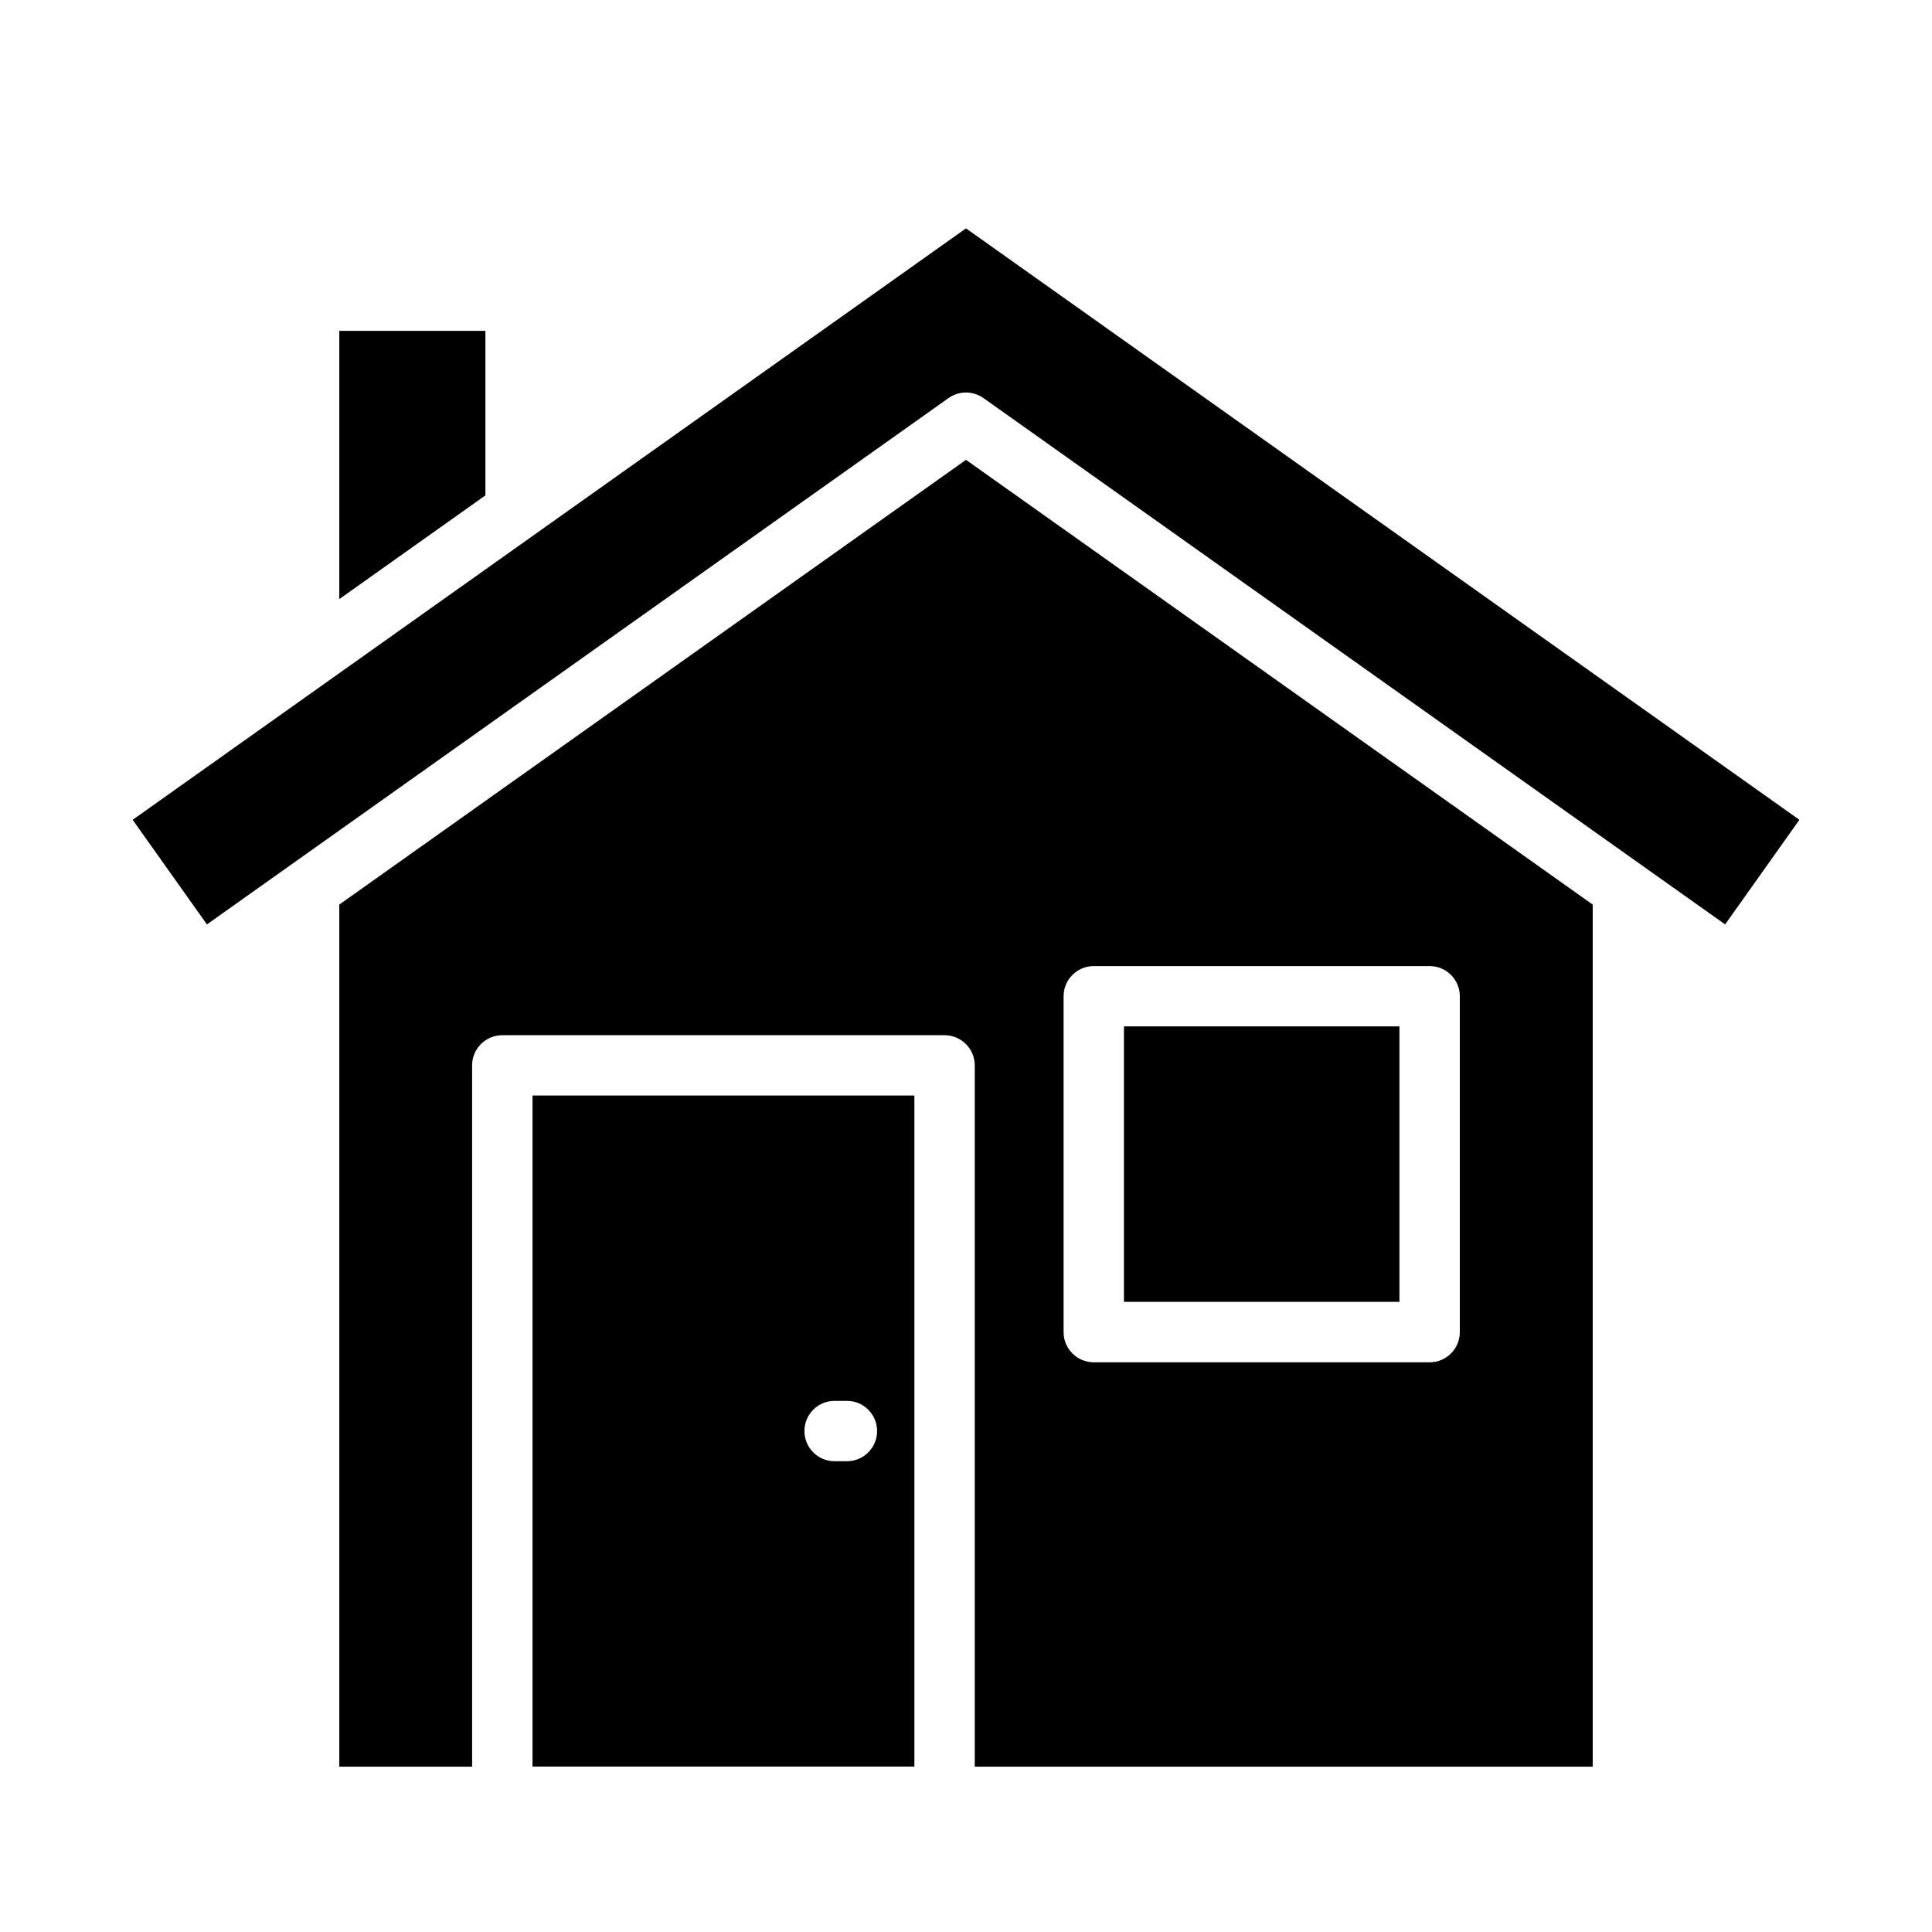 <?xml version="1.0" encoding="UTF-8"?>
<svg width="1200pt" height="1200pt" version="1.1" viewBox="0 0 1200 1200" xmlns="http://www.w3.org/2000/svg">
 <path d="m600 141.84-517.6 367.36 46.125 64.969 460.6-326.9c3.234-2.297 7.031-3.469 10.875-3.469 3.797 0 7.594 1.172 10.875 3.469l460.64 326.9 46.125-64.969z"/>
 <path d="m301.5 205.5h-90.75v166.6l90.75-64.406z"/>
 <path d="m989.26 1097.3v-535.45l-389.26-276.24-389.26 276.24v535.45h82.5v-435.56c0-10.359 8.391-18.75 18.75-18.75h274.69c10.359 0 18.75 8.391 18.75 18.75v435.56zm-328.64-478.5c0-10.359 8.391-18.75 18.75-18.75h208.6c10.359 0 18.75 8.391 18.75 18.75v208.6c0 10.359-8.391 18.75-18.75 18.75h-208.6c-10.359 0-18.75-8.391-18.75-18.75z"/>
 <path d="m567.94 680.44h-237.19v416.81h237.19zm-41.906 227.16h-7.641c-10.359 0-18.75-8.391-18.75-18.75s8.391-18.75 18.75-18.75h7.641c10.359 0 18.75 8.391 18.75 18.75s-8.391 18.75-18.75 18.75z"/>
 <path d="m698.11 637.5h171.1v171.1h-171.1z"/>
</svg>
